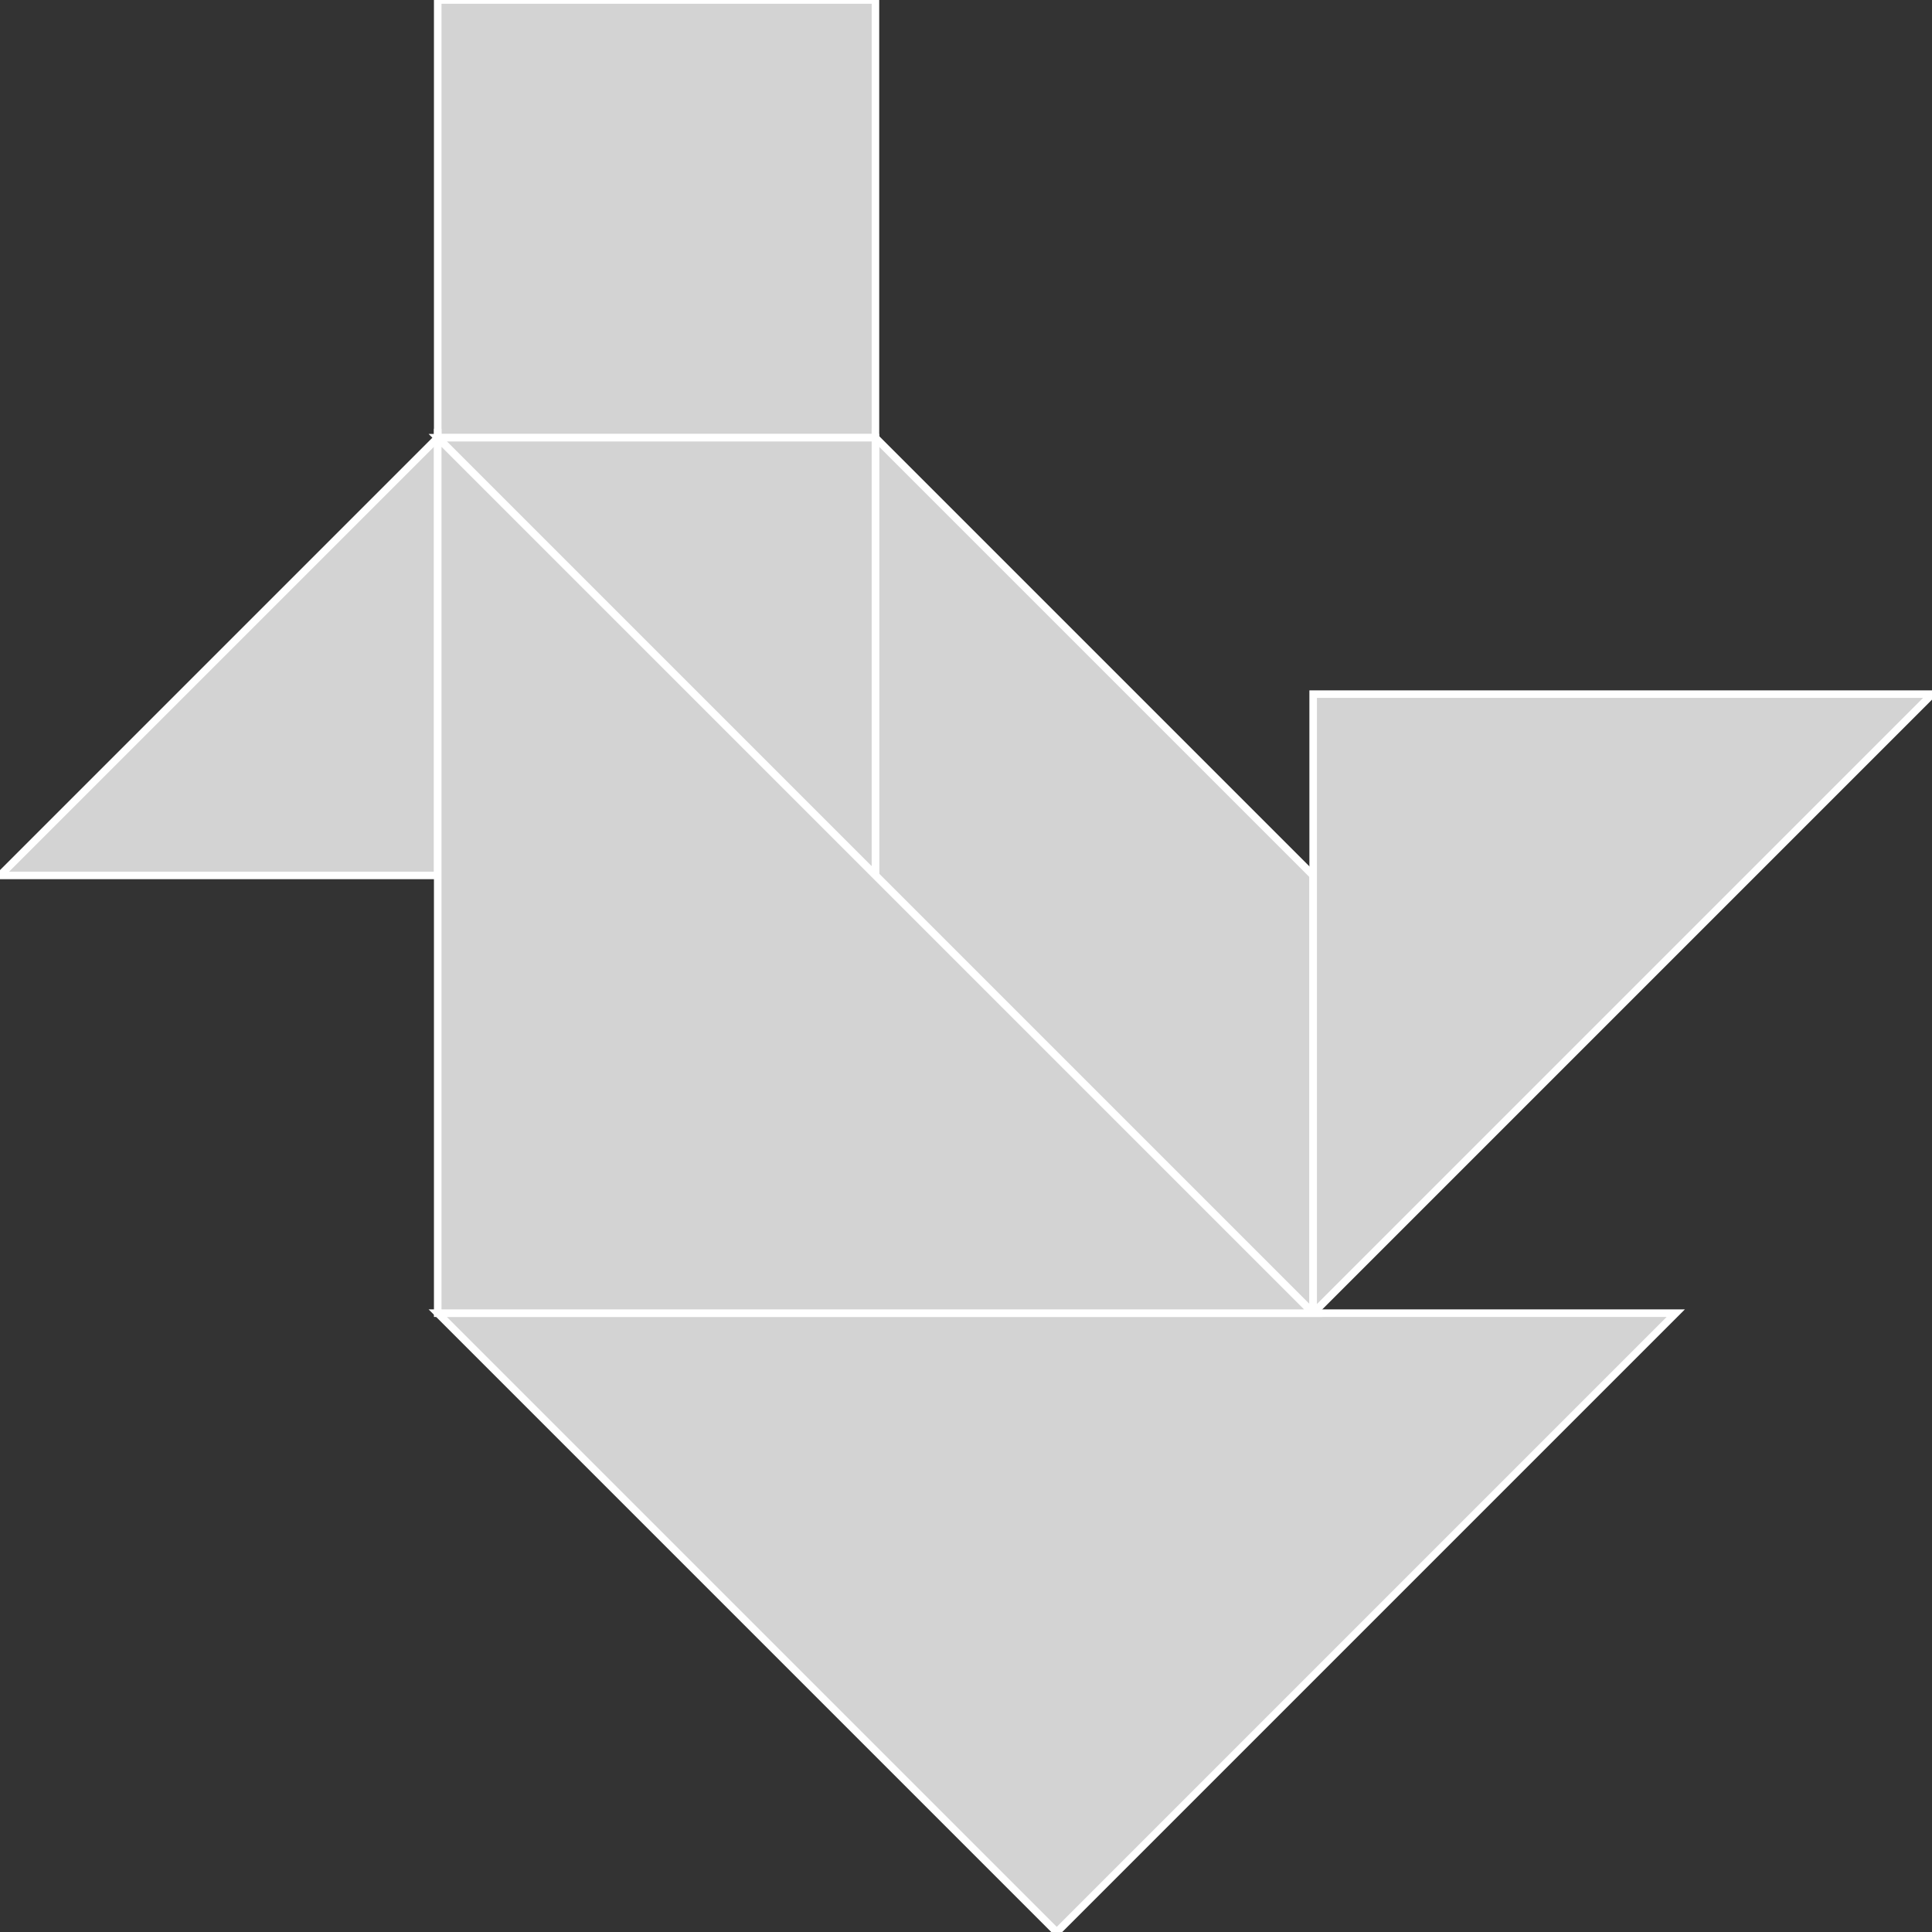 <?xml version="1.0" encoding="utf-8" ?>
<svg baseProfile="full" height="256" version="1.1" width="256" xmlns="http://www.w3.org/2000/svg" xmlns:ev="http://www.w3.org/2001/xml-events" xmlns:xlink="http://www.w3.org/1999/xlink"><rect width="100%" height="100%" fill="#333333" stroke="none"/><defs /><polygon fill="lightgray"  id="1" points="58.0,0.0 58.0,58.0 116.0,58.0 116.0,0.0" stroke = "white" strokewidth = "1" /><polygon fill="lightgray"  id="2" points="116.0,58.0 116.0,116.0 174.0,174.0 174.0,116.0" stroke = "white" strokewidth = "1" /><polygon fill="lightgray"  id="3" points="58.0,116.0 0.0,116.0 58.0,58.0" stroke = "white" strokewidth = "1" /><polygon fill="lightgray"  id="4" points="116.0,116.0 116.0,58.0 58.0,58.0" stroke = "white" strokewidth = "1" /><polygon fill="lightgray"  id="5" points="174.0,174.0 256.024,91.976 174.0,91.976" stroke = "white" strokewidth = "1" /><polygon fill="lightgray"  id="6" points="140.024,256.024 222.049,174.0 58.0,174.0" stroke = "white" strokewidth = "1" /><polygon fill="lightgray"  id="7" points="58.0,174.0 174.0,174.0 58.0,58.0" stroke = "white" strokewidth = "1" /></svg>